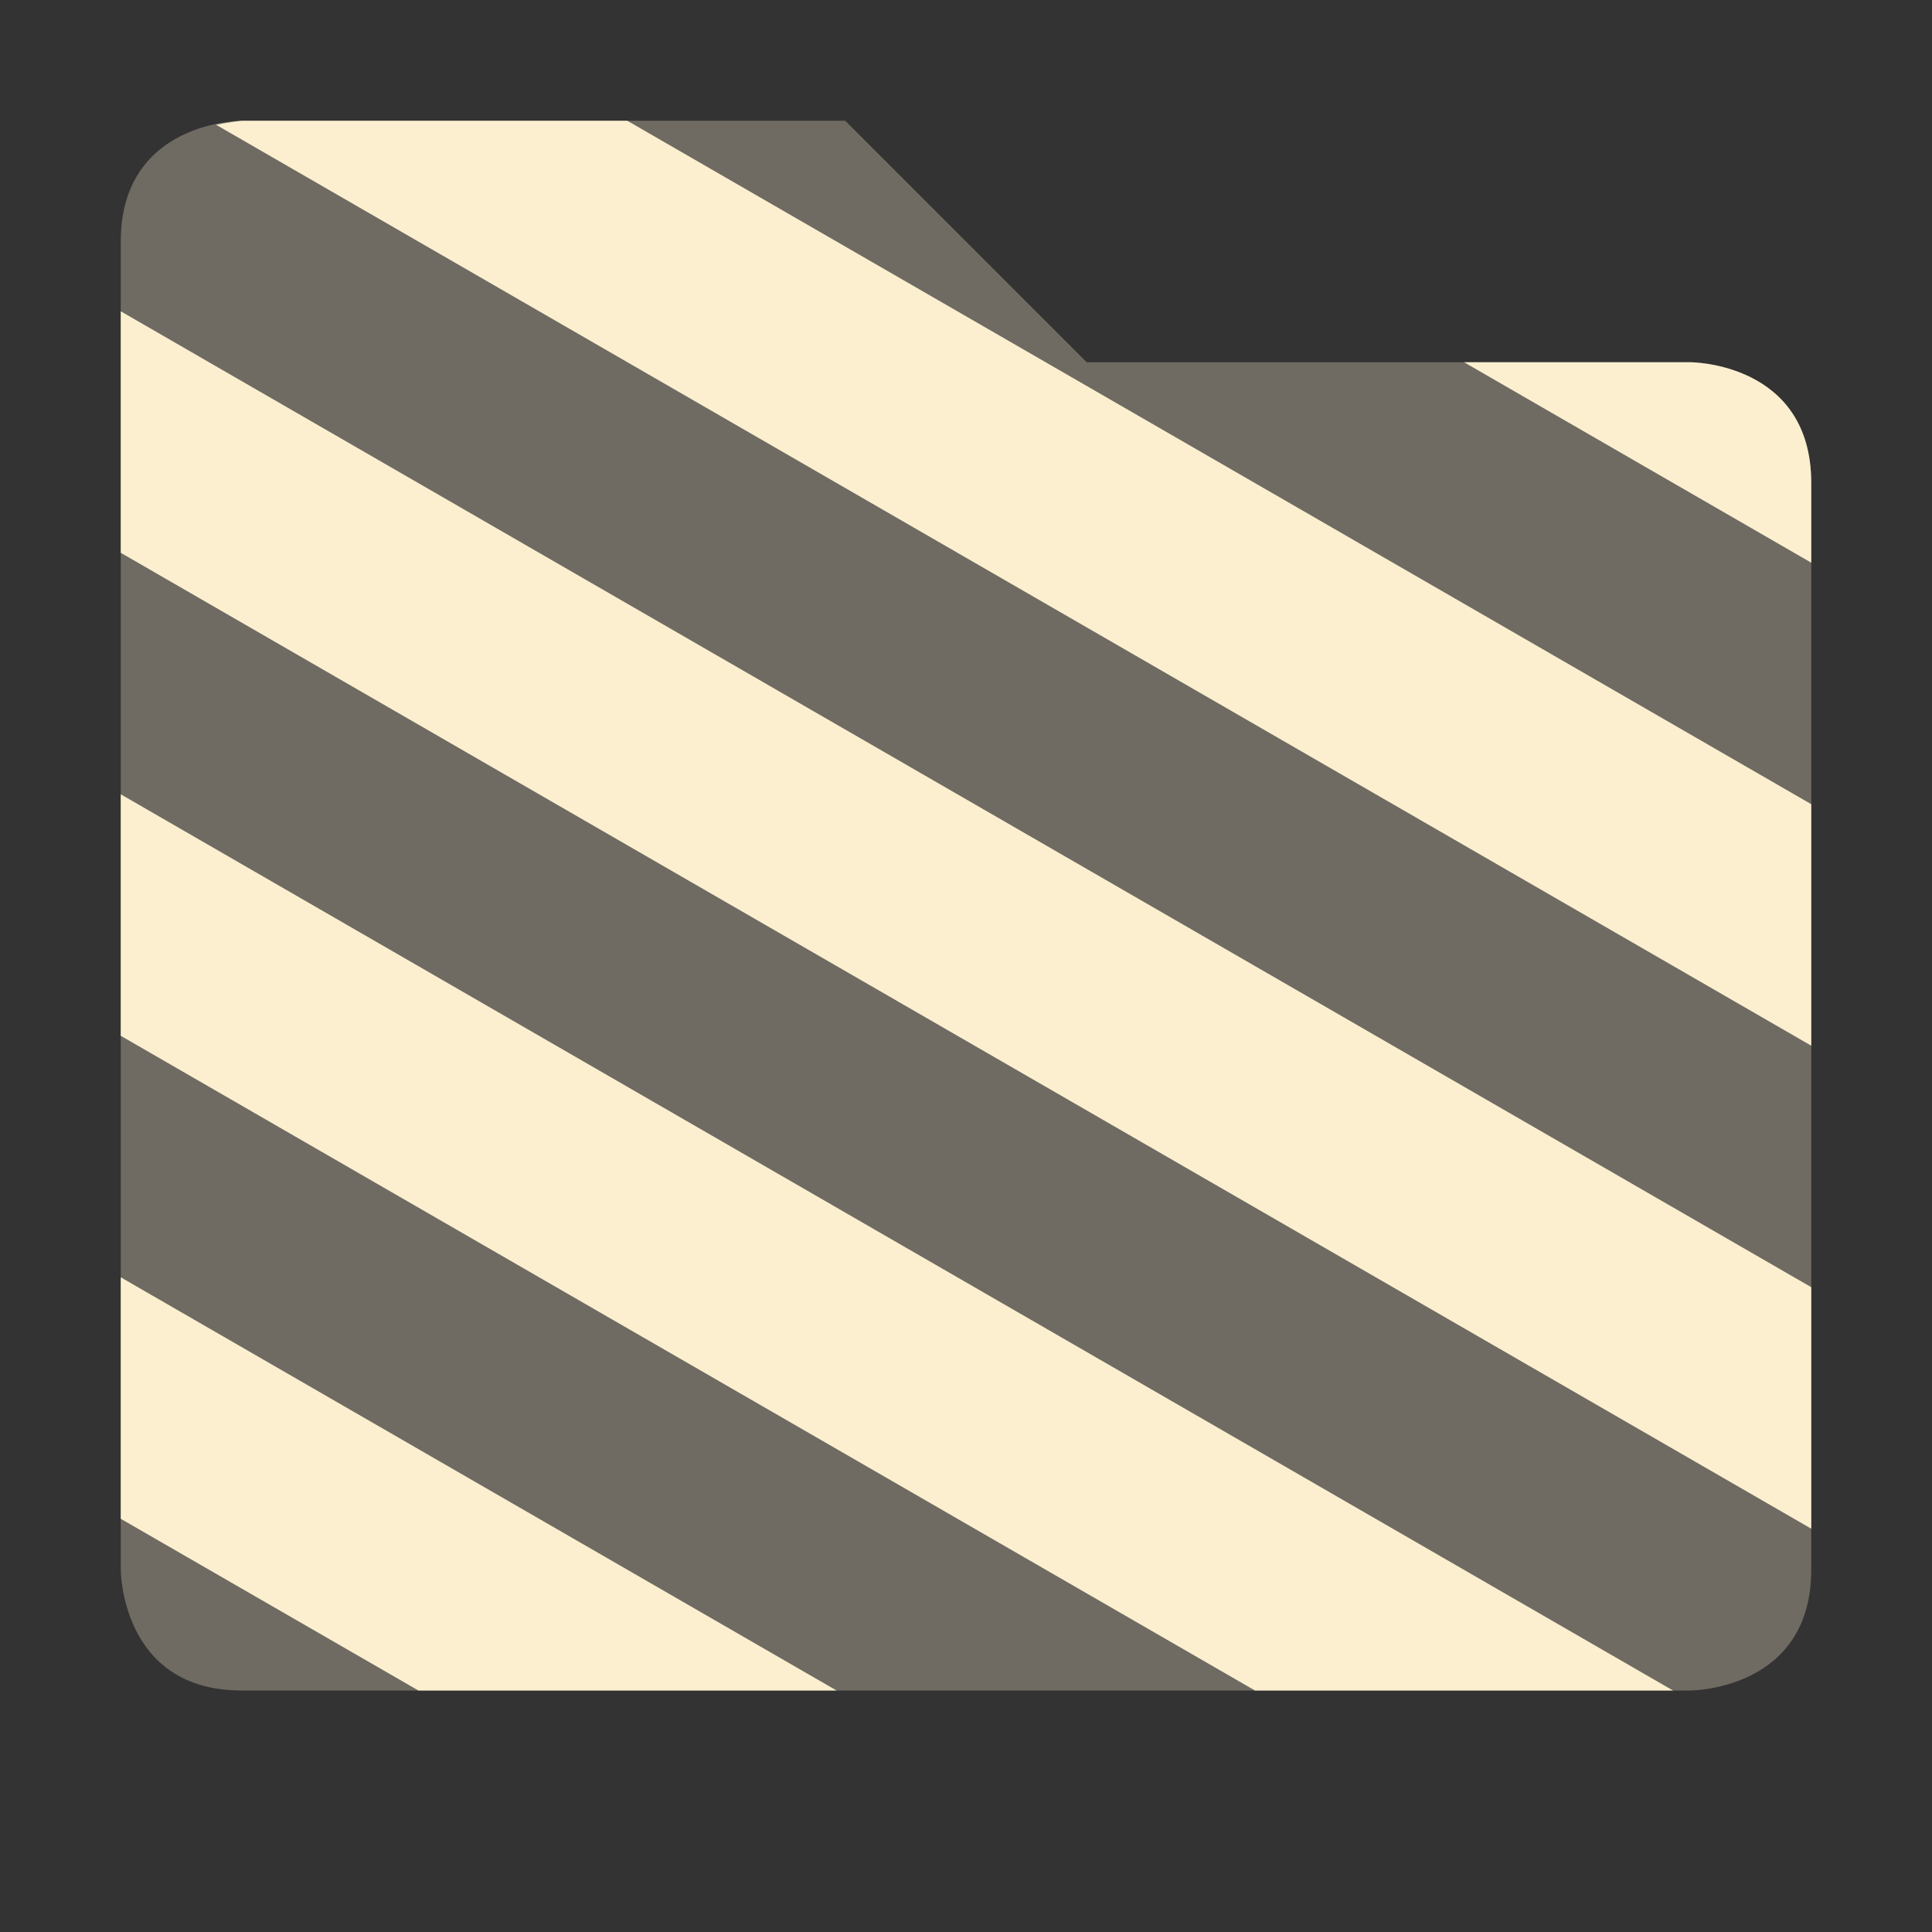 <svg xmlns="http://www.w3.org/2000/svg" width="16" height="16" version="1.1">
 <rect width="100%" height="100%" fill="#333333" stroke="none"/>
 <path style="fill:#fbefd0;opacity:0.3" d="M 1,2 V 13 C 1,13 1,14 2,14 H 14 C 14,14 15,14 15,13 V 4 C 15,3 14,3 14,3 H 9 L 7,1 H 2 C 2,1 1,1 1,2 Z"/>
 <path style="fill:#fbefd0" d="M 2,1 C 2,1 1.908,1.009 1.789,1.033 L 15,8.66 V 6.66 L 5.195,1 Z M 1,2.578 V 4.578 L 15,12.66 V 10.66 Z M 12.125,3 15,4.66 V 4 C 15,3 14,3 14,3 Z M 1,6.578 V 8.578 L 10.393,14 H 13.855 Z M 1,10.578 V 12.578 L 3.465,14 H 6.928 Z"/>
</svg>

